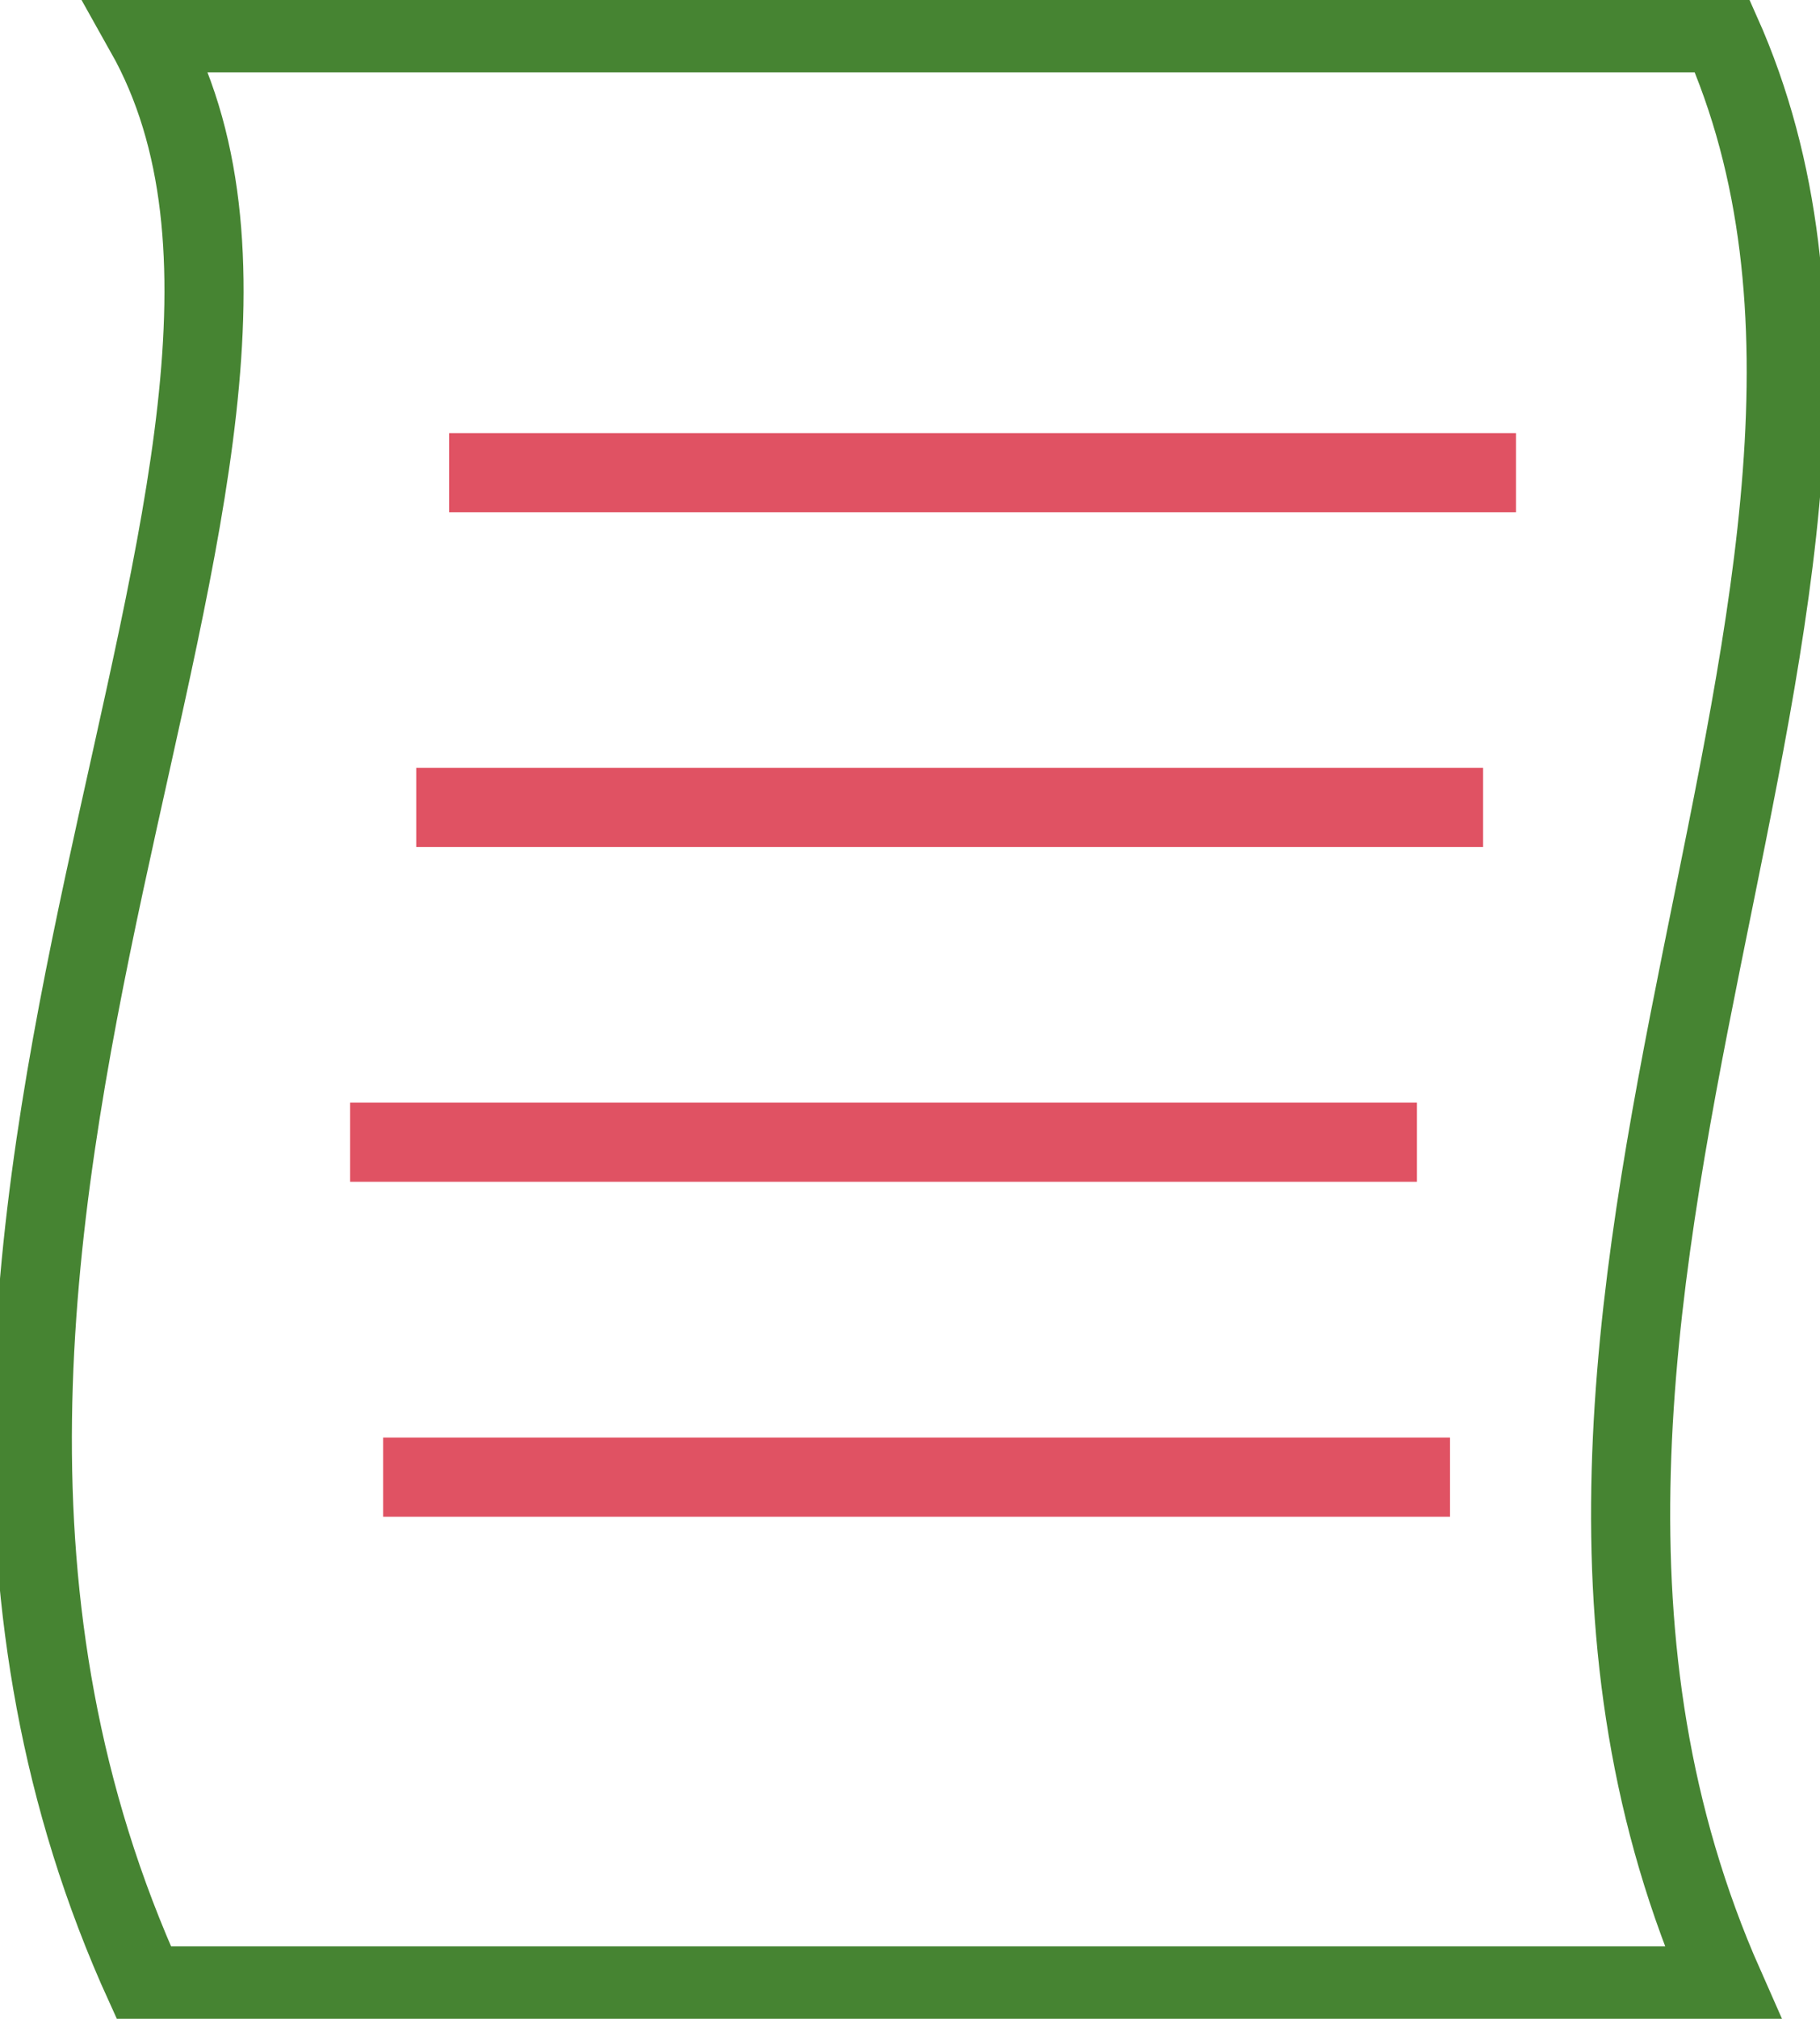 <svg width="46" height="51" viewBox="0 0 46 51" fill="none" xmlns="http://www.w3.org/2000/svg">
<path d="M43.578 50.17H3.673C-5.093 30.931 9.683 11.526 3.673 0.828H43.495C49.672 14.677 35.981 33.004 43.578 50.17Z" stroke="#468432" stroke-width="2" stroke-miterlimit="10"/>
<path d="M11.352 11.941H38.317" stroke="#E05263" stroke-width="2" stroke-miterlimit="10"/>
<path d="M10.52 20.398H37.485" stroke="#E05263" stroke-width="2" stroke-miterlimit="10"/>
<path d="M8.848 28.855H35.813" stroke="#E05263" stroke-width="2" stroke-miterlimit="10"/>
<path d="M9.684 37.316H36.649" stroke="#E05263" stroke-width="2" stroke-miterlimit="10"/>
</svg>
